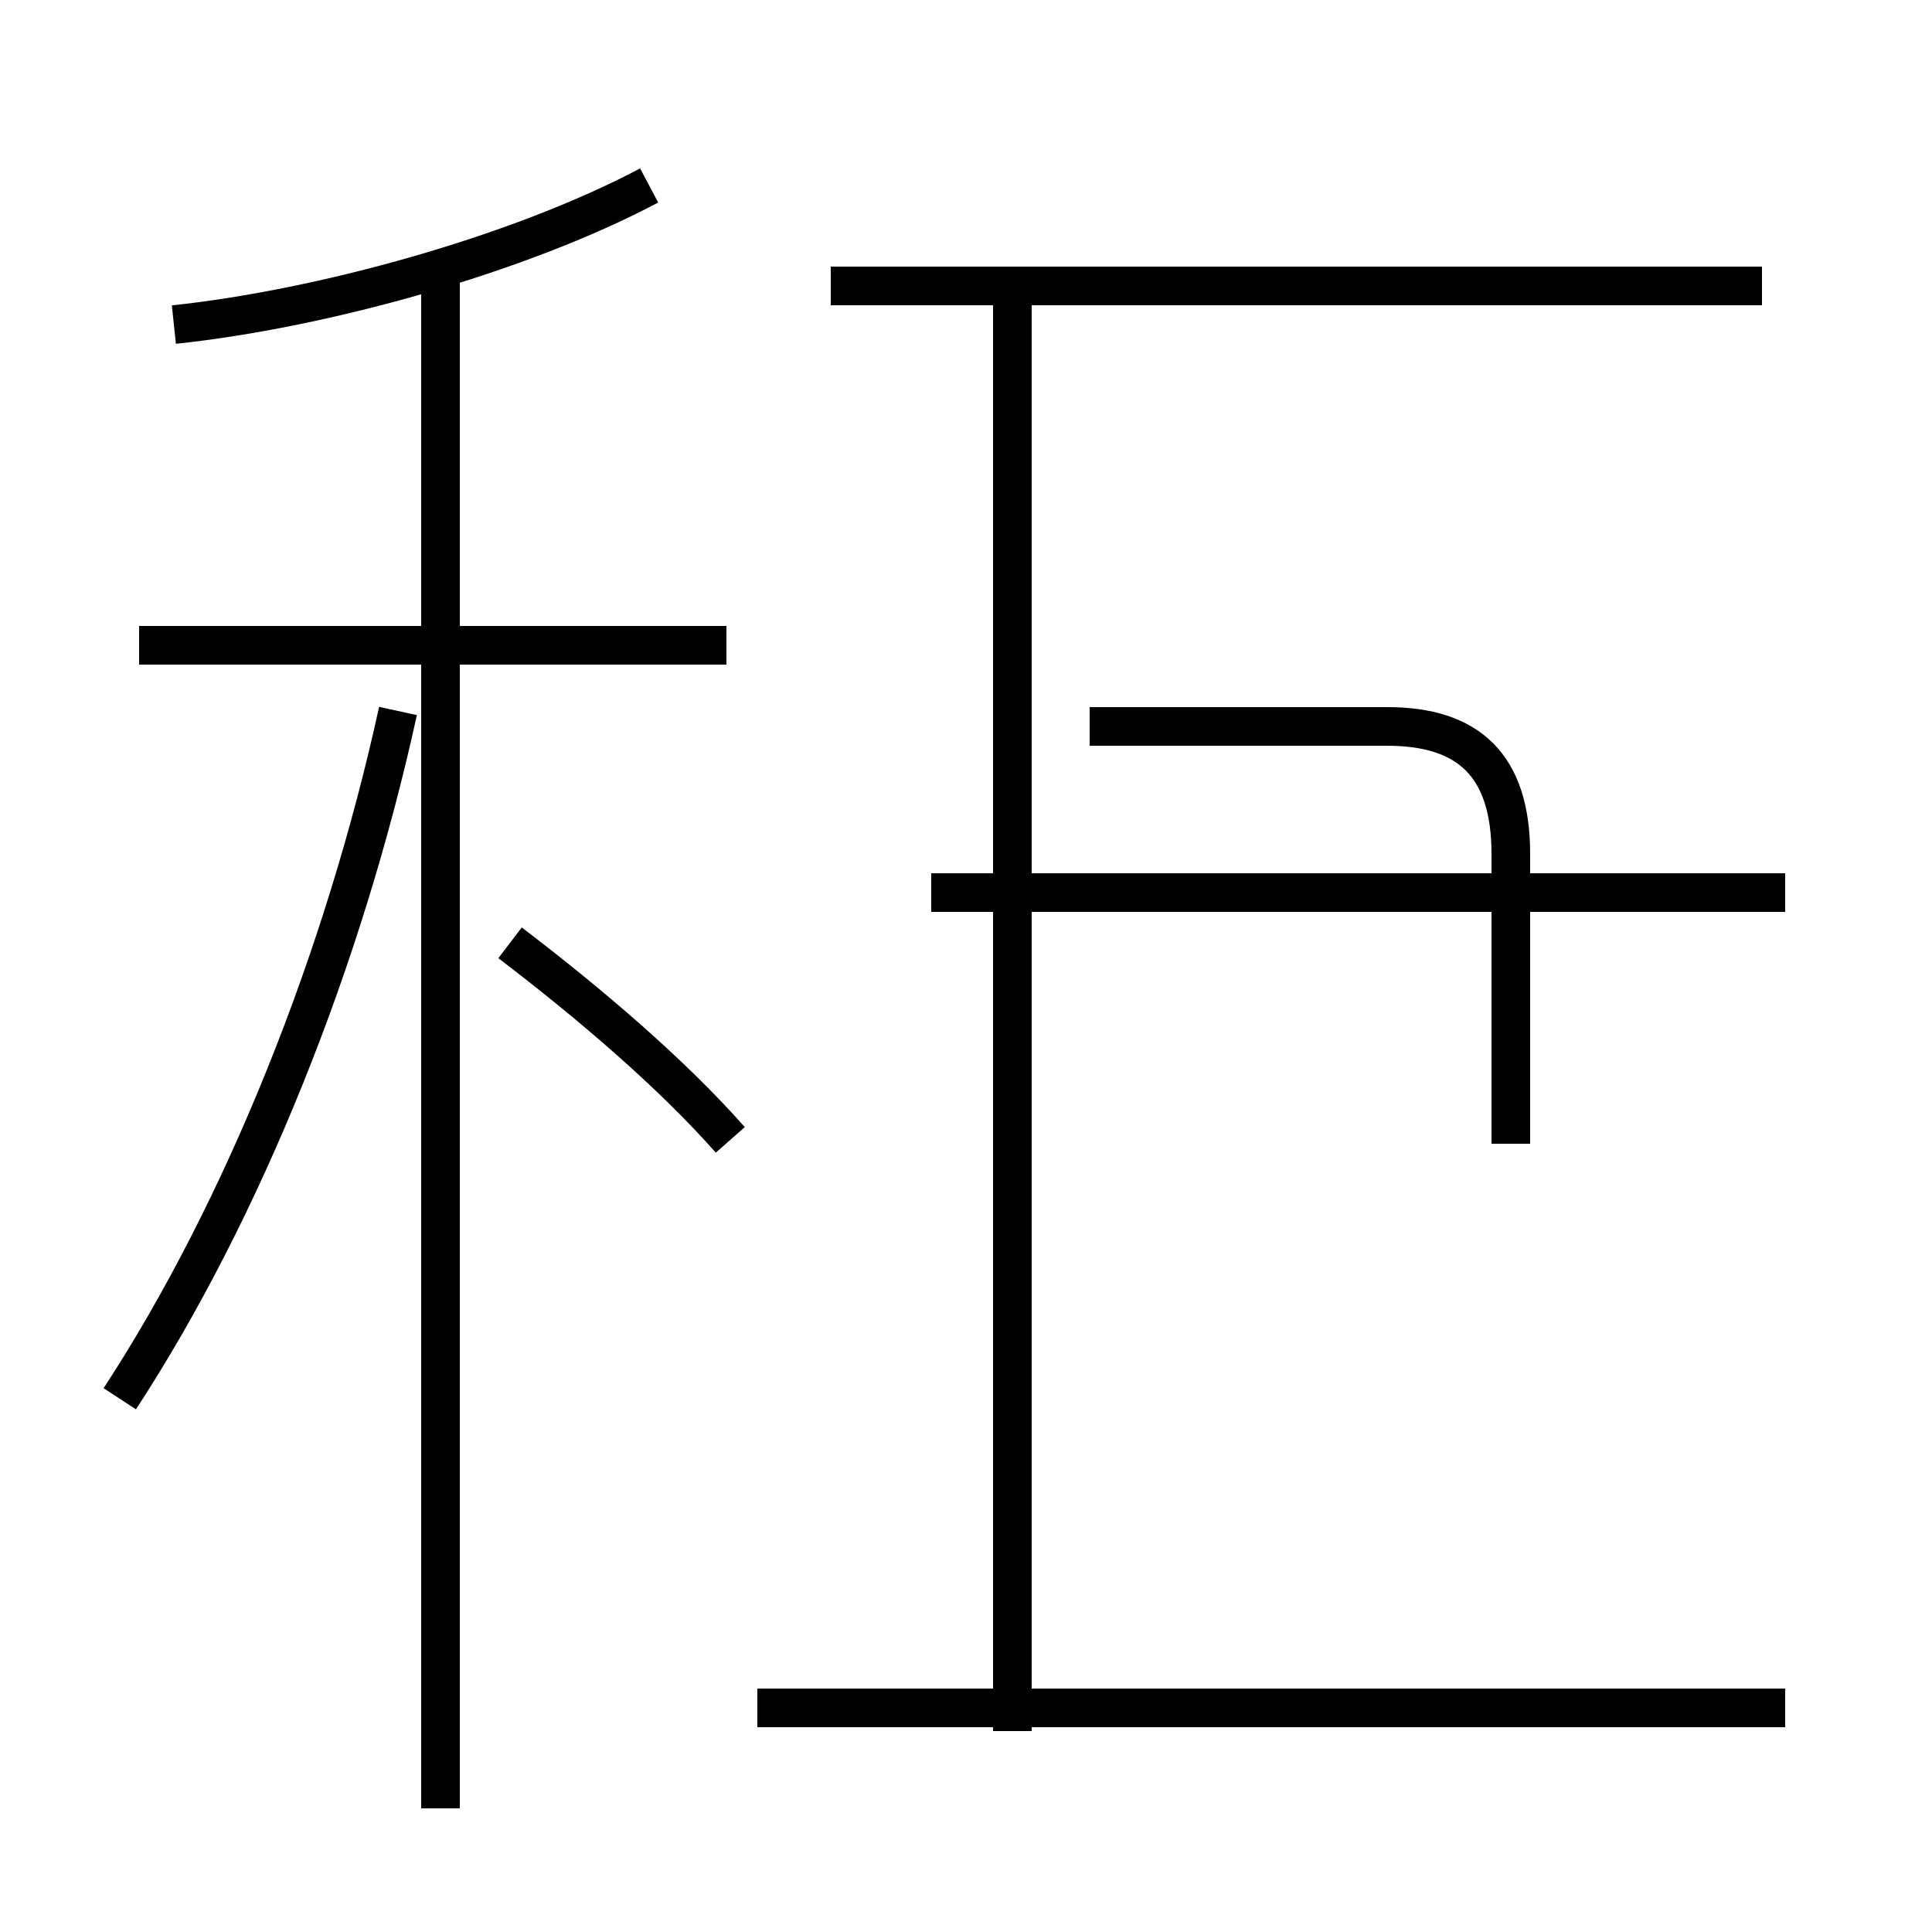 <?xml version='1.0' encoding='utf8'?>
<svg viewBox="0.0 -44.0 50.0 50.0" version="1.1" xmlns="http://www.w3.org/2000/svg">
<rect x="0.0" y="-44.0" width="50.0" height="50.0" fill="#808080" stroke="none"/>
<rect x="-1000" y="-1000" width="2000" height="2000" stroke="white" fill="white"/>
<g style="fill:none; stroke:#000000;  stroke-width:1">
<path d="M 3.1 7.8 C 6.3 12.7 8.9 19.2 10.3 25.6 M 4.5 35.6 C 8.3 36.0 13.4 37.4 16.8 39.2 M 18.8 27.3 L 3.6 27.3 M 11.4 -2.8 L 11.4 37.0 M 18.9 14.5 C 17.4 16.2 15.3 18.0 13.2 19.6 M 46.2 -0.2 L 19.6 -0.2 M 45.6 36.6 L 21.5 36.6 M 26.2 -0.8 L 26.2 37.1 M 46.2 20.9 L 24.1 20.9 M 39.1 14.4 L 39.1 21.9 C 39.1 24.2 38.0 25.2 35.9 25.2 L 28.2 25.2 " transform="scale(1, -1)" />
</g>
</svg>